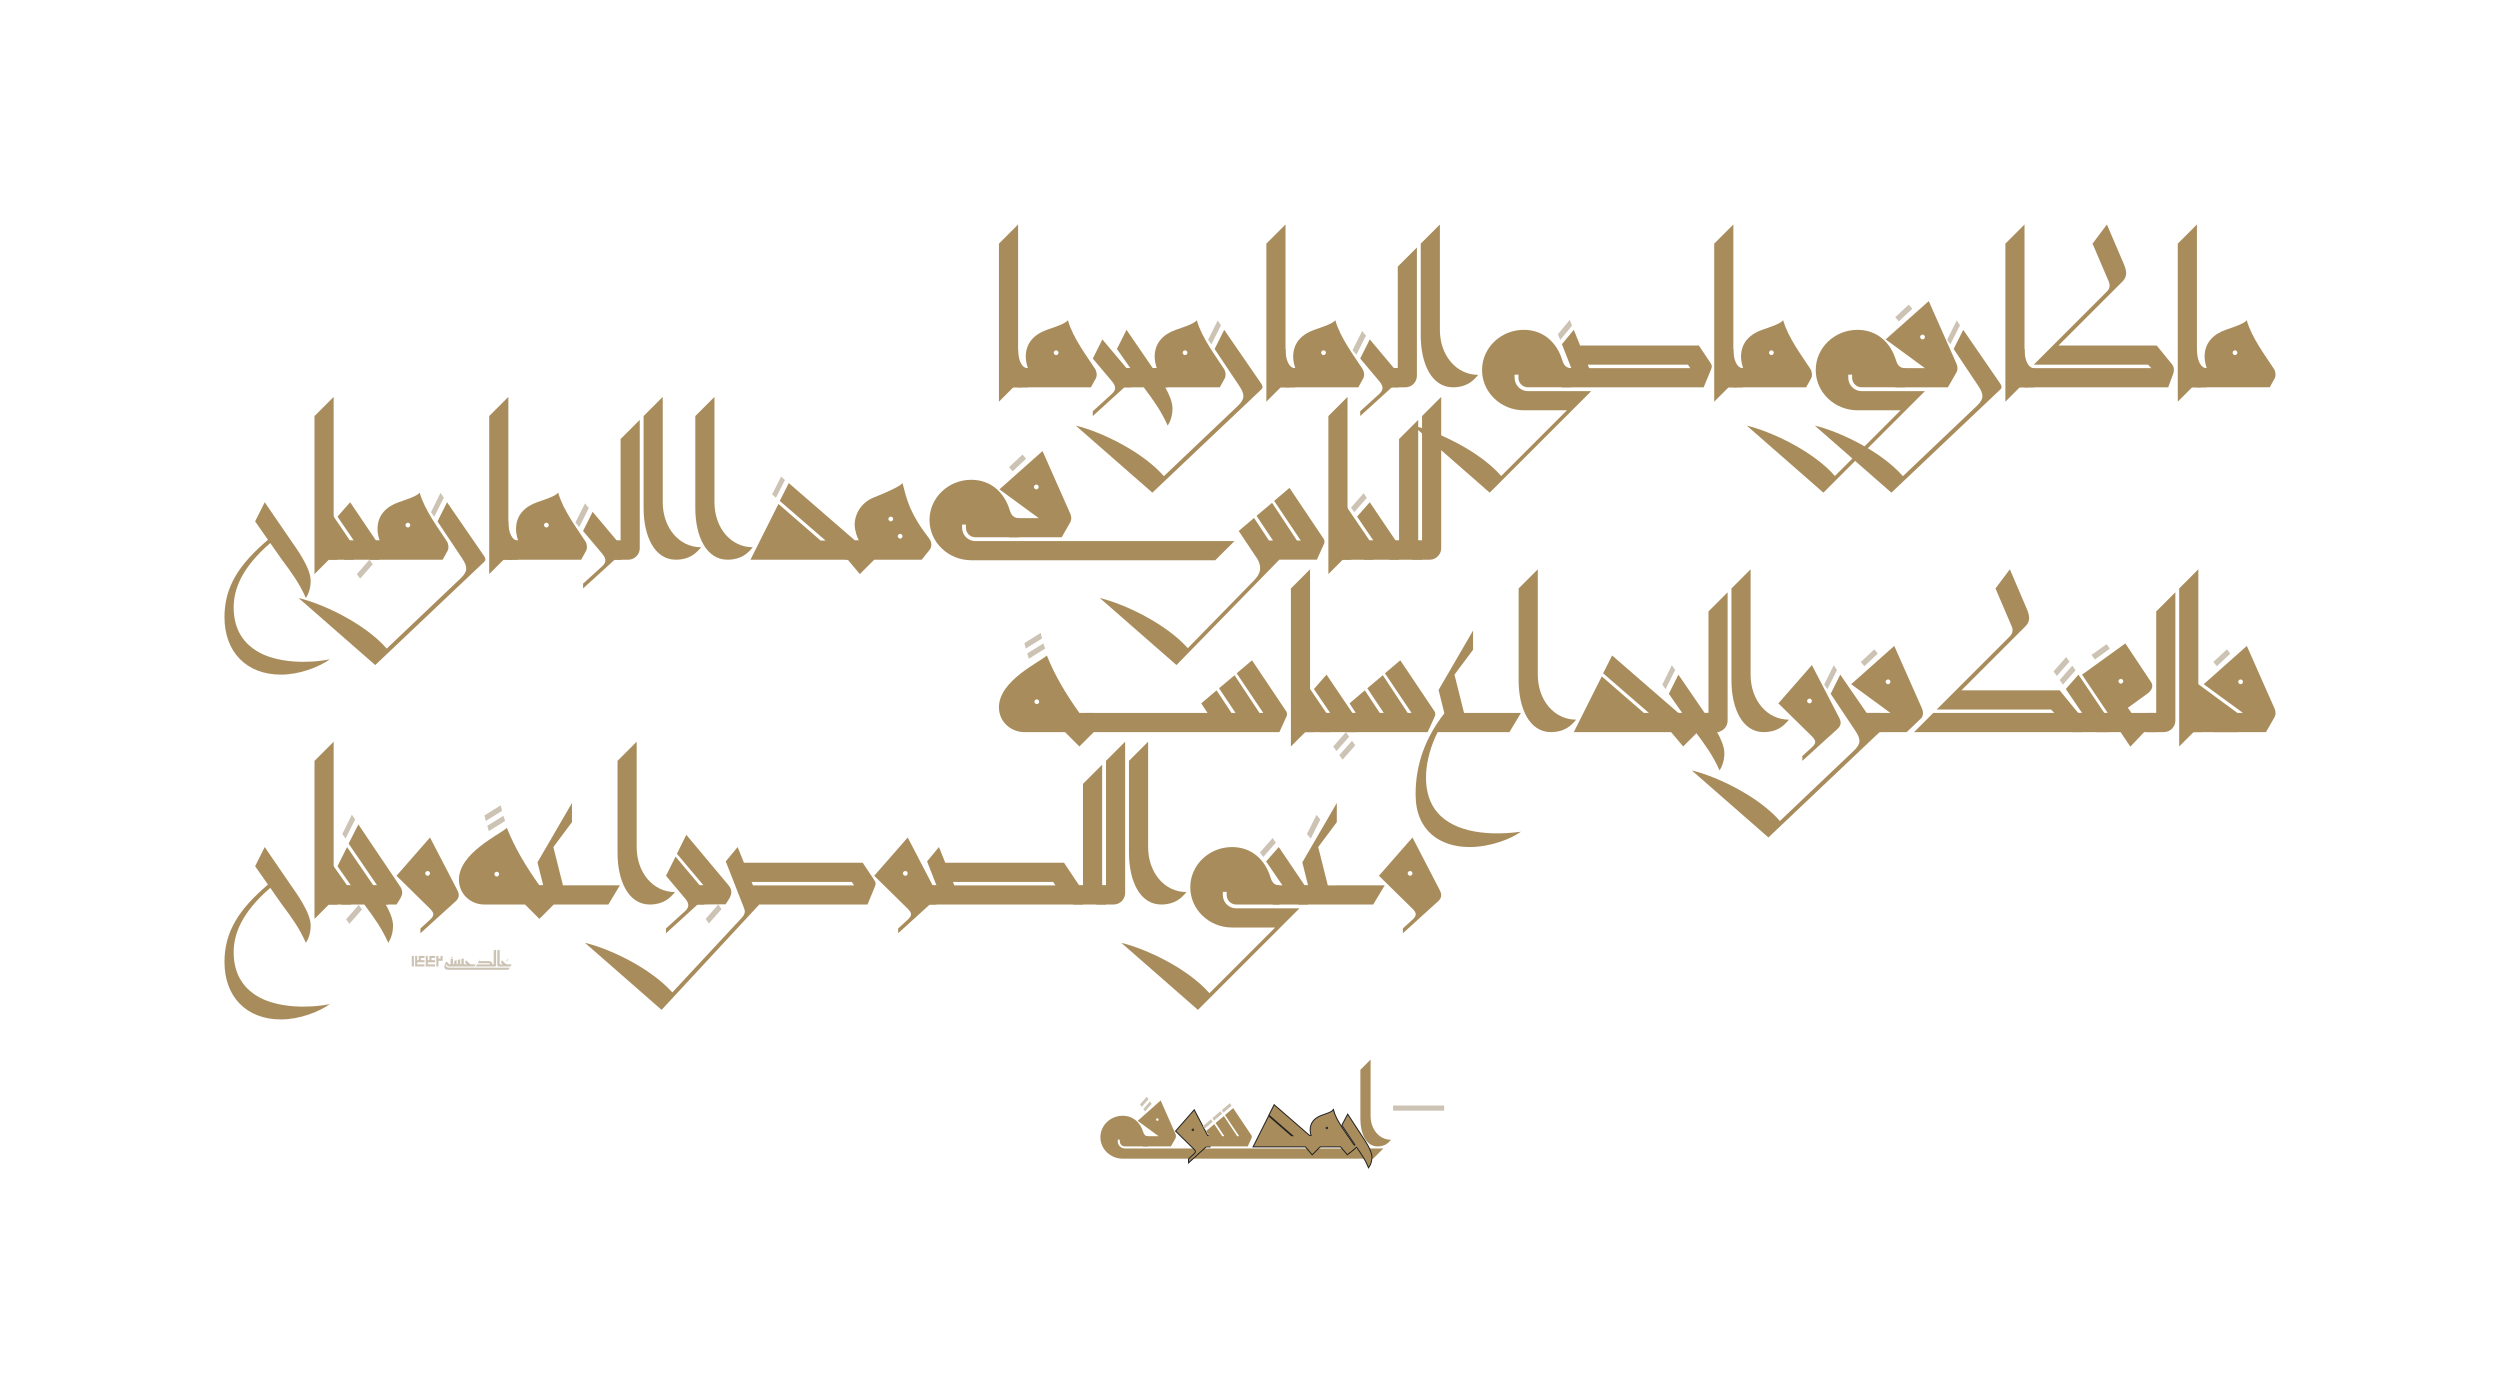 <?xml version="1.0" encoding="UTF-8" standalone="no"?>
<svg
   xmlns:dc="http://purl.org/dc/elements/1.1/"
   xmlns:cc="http://creativecommons.org/ns#"
   xmlns:rdf="http://www.w3.org/1999/02/22-rdf-syntax-ns#"
   xmlns:svg="http://www.w3.org/2000/svg"
   xmlns="http://www.w3.org/2000/svg"
   xmlns:sodipodi="http://sodipodi.sourceforge.net/DTD/sodipodi-0.dtd"
   xmlns:inkscape="http://www.inkscape.org/namespaces/inkscape"
   width="3341.042pt"
   height="1870.601pt"
   viewBox="0 0 3341.042 1870.601"
   version="1.1"
   inkscape:export-filename="ma-kan.png"
   inkscape:export-xdpi="200"
   inkscape:export-ydpi="200"
   id="svg442"
   sodipodi:docname="ma-kan.svg"
   inkscape:version="1.0.1 (c497b03c, 2020-09-10)">
  <sodipodi:namedview
     pagecolor="#232323"
     bordercolor="#666666"
     borderopacity="1"
     objecttolerance="10"
     gridtolerance="10"
     guidetolerance="10"
     inkscape:pageopacity="1"
     inkscape:pageshadow="2"
     inkscape:window-width="640"
     inkscape:window-height="480"
     id="namedview437"
     showgrid="false"
     inkscape:current-layer="svg442"
     inkscape:document-rotation="0"
     fit-margin-top="300"
     lock-margins="true"
     fit-margin-left="300"
     fit-margin-right="300"
     fit-margin-bottom="300" />
  <defs
     id="defs156" />
  <path
     style="fill:#a88c5c;fill-opacity:1;stroke:none"
     d=""
     id="path467" />
  <path
     style="fill:#a88c5c;fill-opacity:1;stroke:none"
     d=""
     id="path507" />
  <path
     style="fill:#a88c5c;fill-opacity:1;stroke:none"
     d=""
     id="path535" />
  <path
     style="fill:#a88c5c;fill-opacity:1;stroke:none"
     d=""
     id="path551" />
  <path
     style="fill:#a88c5c;fill-opacity:1;stroke:none"
     d=""
     id="path575" />
  <path
     style="fill:#a88c5c;fill-opacity:1;stroke:none"
     d=""
     id="path916" />
  <path
     style="fill:#a88c5c;fill-opacity:1;stroke:none"
     d=""
     id="path956" />
  <path
     style="fill:#a88c5c;fill-opacity:1;stroke:none"
     d=""
     id="path976" />
  <path
     style="fill:#a88c5c;fill-opacity:1;stroke:none"
     d=""
     id="path992" />
  <path
     style="fill:#a88c5c;fill-opacity:1;stroke:none"
     d=""
     id="path651" />
  <path
     style="fill:#a88c5c;fill-opacity:1;stroke:none"
     d=""
     id="path687" />
  <path
     style="fill:#a88c5c;fill-opacity:1;stroke:none"
     d=""
     id="path707" />
  <path
     style="fill:#a88c5c;fill-opacity:1;stroke:none"
     d=""
     id="path783" />
  <path
     style="fill:#a88c5c;fill-opacity:1;stroke:none"
     d=""
     id="path815" />
  <path
     style="fill:#a88c5c;fill-opacity:1;stroke:none"
     d=""
     id="path843" />
  <g
     id="use1273"
     style="fill:#000000;fill-opacity:1"
     transform="translate(2113.441,2110.388)">
    <path
       style="stroke:none"
       d=""
       id="path500" />
  </g>
  <g
     id="use1293"
     style="fill:#000000;fill-opacity:1"
     transform="translate(2451.097,2110.388)">
    <path
       style="stroke:none"
       d=""
       id="path496" />
  </g>
  <g
     id="use1307"
     style="fill:#000000;fill-opacity:1"
     transform="translate(2897.05,2110.388)">
    <path
       style="stroke:none"
       d=""
       id="path492" />
  </g>
  <g
     id="use1315"
     style="fill:#000000;fill-opacity:1"
     transform="translate(3091.613,2110.388)">
    <path
       style="stroke:none"
       d=""
       id="path488" />
  </g>
  <g
     id="use1327"
     style="fill:#000000;fill-opacity:1"
     transform="translate(3380.894,2110.388)">
    <path
       style="stroke:none"
       d=""
       id="path484" />
  </g>
  <g
     id="use1349"
     style="fill:#000000;fill-opacity:1"
     transform="translate(2109.847,2340.794)">
    <path
       style="stroke:none"
       d=""
       id="path480" />
  </g>
  <g
     id="use1369"
     style="fill:#000000;fill-opacity:1"
     transform="translate(2447.503,2340.794)">
    <path
       style="stroke:none"
       d=""
       id="path476" />
  </g>
  <g
     id="use1379"
     style="fill:#000000;fill-opacity:1"
     transform="translate(2755.191,2340.794)">
    <path
       style="stroke:none"
       d=""
       id="path472" />
  </g>
  <g
     id="use1387"
     style="fill:#000000;fill-opacity:1"
     transform="translate(2949.753,2340.794)">
    <path
       style="stroke:none"
       d=""
       id="path468" />
  </g>
  <g
     id="use1421"
     style="fill:#000000;fill-opacity:1"
     transform="translate(2227.613,2571.2)">
    <path
       style="stroke:none"
       d=""
       id="path464" />
  </g>
  <g
     id="use1439"
     style="fill:#000000;fill-opacity:1"
     transform="translate(2769.269,2571.2)">
    <path
       style="stroke:none"
       d=""
       id="path460" />
  </g>
  <g
     id="use1449"
     style="fill:#000000;fill-opacity:1"
     transform="translate(2879.347,2571.2)">
    <path
       style="stroke:none"
       d=""
       id="path456" />
  </g>
  <g
     id="use1489"
     style="fill:#000000;fill-opacity:1"
     transform="translate(2123.675,2801.606)">
    <path
       style="stroke:none"
       d=""
       id="path452" />
  </g>
  <g
     id="use1505"
     style="fill:#000000;fill-opacity:1"
     transform="translate(2487.925,2801.606)">
    <path
       style="stroke:none"
       d=""
       id="path448" />
  </g>
  <g
     id="use1519"
     style="fill:#000000;fill-opacity:1"
     transform="translate(3096.175,2801.606)">
    <path
       style="stroke:none"
       d=""
       id="path444" />
  </g>
  <g
     id="g1509">
    <g
       id="g1350">
      <path
         style="fill:#ccc3b4;fill-opacity:1;stroke:none"
         d="m 1631.703,434.656 -4.359,-6.406 -12.797,25.859 4.359,6.141 z m 0,0"
         id="path471" />
      <path
         style="fill:#ccc3b4;fill-opacity:1;stroke:none"
         d="m 1807.578,467.938 5.125,6.141 12.797,-25.594 -5.125,-6.156 z m 0,0"
         id="path491" />
      <path
         style="fill:#ccc3b4;fill-opacity:1;stroke:none"
         d="m 2100.938,435.172 -3.062,-7.688 -15.875,19.203 3.078,7.672 z m 0,0"
         id="path515" />
      <path
         style="fill:#ccc3b4;fill-opacity:1;stroke:none"
         d="m 2555.594,412.625 -4.609,-5.625 -18.172,16.891 4.859,5.641 z m 0,0"
         id="path543" />
      <path
         style="fill:#ccc3b4;fill-opacity:1;stroke:none"
         d="m 2619.344,434.656 -4.359,-6.406 -12.797,25.859 4.359,6.141 z m 0,0"
         id="path555" />
      <path
         style="fill:#ccc3b4;fill-opacity:1;stroke:none"
         d="m 498.141,754.141 -4.359,-6.141 -16.891,19.203 4.359,6.141 z m 0,0"
         id="path904" />
      <path
         style="fill:#ccc3b4;fill-opacity:1;stroke:none"
         d="m 593.109,665.062 -4.359,-6.406 -12.797,25.859 4.359,6.141 z m 0,0"
         id="path920" />
      <path
         style="fill:#ccc3b4;fill-opacity:1;stroke:none"
         d="m 768.984,698.344 5.125,6.141 12.797,-25.594 -5.125,-6.156 z m 0,0"
         id="path940" />
      <path
         style="fill:#ccc3b4;fill-opacity:1;stroke:none"
         d="m 1049.016,641.5 -5.125,-4.609 -12.031,23.812 5.125,4.609 z m 0,0"
         id="path964" />
      <path
         style="fill:#ccc3b4;fill-opacity:1;stroke:none"
         d="m 1826.717,665.312 -4.359,-6.141 -16.891,19.203 4.359,6.141 z m 0,0"
         id="path603" />
      <path
         style="fill:#ccc3b4;fill-opacity:1;stroke:none"
         d="m 1392.609,853.219 -1.797,-7.422 -21.766,13.562 1.797,7.422 z m 4.094,13.562 -2.312,-6.906 -21.5,13.312 2.047,7.172 z m 0,0"
         id="path619" />
      <path
         style="fill:#ccc3b4;fill-opacity:1;stroke:none"
         d="m 1803.005,984.547 -4.359,-6.141 -16.891,19.203 4.359,6.141 z m 8.188,11.516 -4.344,-6.141 -16.906,19.203 4.359,6.141 z m 0,0"
         id="path639" />
      <path
         style="fill:#ccc3b4;fill-opacity:1;stroke:none"
         d="m 2238.677,895.469 -4.359,-6.406 -12.797,25.859 4.359,6.141 z m 0,0"
         id="path667" />
      <path
         style="fill:#ccc3b4;fill-opacity:1;stroke:none"
         d="m 2454.99,895.469 -4.359,-6.406 -12.797,25.859 4.359,6.141 z m 0,0"
         id="path691" />
      <path
         style="fill:#ccc3b4;fill-opacity:1;stroke:none"
         d="m 2509.505,873.437 -4.609,-5.625 -18.172,16.891 4.859,5.641 z m 0,0"
         id="path699" />
      <path
         style="fill:#ccc3b4;fill-opacity:1;stroke:none"
         d="m 2765.63,884.203 -4.359,-6.141 -16.891,19.203 4.359,6.141 z m 8.188,11.516 -4.344,-6.141 -16.906,19.203 4.359,6.141 z m 0,0"
         id="path715" />
      <path
         style="fill:#ccc3b4;fill-opacity:1;stroke:none"
         d="m 2819.63,866.797 -4.359,-5.891 -20.219,14.344 4.609,6.141 z m 0,0"
         id="path723" />
      <path
         style="fill:#ccc3b4;fill-opacity:1;stroke:none"
         d="m 2980.646,873.437 -4.609,-5.625 -18.172,16.891 4.859,5.641 z m 0,0"
         id="path743" />
      <path
         style="fill:#ccc3b4;fill-opacity:1;stroke:none"
         d="m 483.797,1215.469 -4.359,-6.141 -16.891,19.203 4.359,6.141 z m 0,0"
         id="path763" />
      <path
         style="fill:#ccc3b4;fill-opacity:1;stroke:none"
         d="m 474.594,1095.156 -4.359,-6.406 -12.797,25.859 4.359,6.141 z m 0,0"
         id="path771" />
      <path
         style="fill:#ccc3b4;fill-opacity:1;stroke:none"
         d="m 670.938,1083.625 -1.797,-7.422 -21.766,13.562 1.797,7.422 z m 4.094,13.562 -2.312,-6.906 -21.5,13.312 2.047,7.172 z m 0,0"
         id="path787" />
      <path
         style="fill:#ccc3b4;fill-opacity:1;stroke:none"
         d="m 964.281,1214.953 -4.359,-6.141 -16.891,19.203 4.359,6.141 z m 0,0"
         id="path807" />
      <path
         style="fill:#ccc3b4;fill-opacity:1;stroke:none"
         d="m 1705.125,1126.125 -4.359,-6.141 -16.891,19.203 4.359,6.141 z m 0,0"
         id="path851" />
      <path
         style="fill:#ccc3b4;fill-opacity:1;stroke:none"
         d="m 1746.594,1114.609 5.125,6.141 12.797,-25.594 -5.125,-6.156 z m 0,0"
         id="path859" />
      <path
         style="fill:#ccc3b4;fill-opacity:1;stroke:none"
         d="m 1371.234,613.031 -4.609,-5.625 -18.172,16.891 4.859,5.641 z m 0,0"
         id="path984" />
      <path
         style="fill:#a88c5c;fill-opacity:1;stroke:none"
         d="m 1354.203,517.594 h 11.516 V 492 h -5.125 V 300 L 1335,325.594 v 211.203 z m 0,0"
         id="path443" />
      <path
         style="fill:#a88c5c;fill-opacity:1;stroke:none"
         d="M 1373.406,517.594 V 492 c -7.688,0 -12.812,-10.25 -12.812,-25.609 h -20.469 v 51.203 z m 0,0"
         id="path447" />
      <path
         style="fill:#a88c5c;fill-opacity:1;stroke:none"
         d="m 1463.516,493.016 c -9.984,-15.609 -29.688,-41.219 -36.344,-65.016 -3.844,4.859 -17.922,9.203 -28.172,12.797 -15.094,5.375 -28.156,16.125 -28.156,35.844 0,4.859 1.031,9.984 2.812,15.359 h -13.047 v 25.594 h 97.281 l 6.656,-12.031 c 1.781,-3.328 1.281,-8.953 -1.031,-12.547 z m -51.969,-18.438 c -1.781,0 -3.328,-1.531 -3.328,-3.328 0,-1.531 1.547,-3.062 3.328,-3.062 1.547,0 3.078,1.531 3.078,3.062 0,1.797 -1.531,3.328 -3.078,3.328 z m 0,0"
         id="path451" />
      <path
         style="fill:#a88c5c;fill-opacity:1;stroke:none"
         d="m 1505.484,492 -32.25,-38.406 -12.797,25.594 25.859,30.719 c 6.391,7.688 4.094,12.297 -0.266,16.391 l -25.594,23.297 v 6.406 l 42.234,-38.406 h 9.219 V 492 Z m 0,0"
         id="path455" />
      <path
         style="fill:#a88c5c;fill-opacity:1;stroke:none"
         d="M 1560.016,517.594 V 492 h -19.453 l -35.078,-51.203 -12.797,25.594 L 1510.609,492 h -12.797 v 25.594 h 30.719 c 13.562,18.172 23.031,31.234 32,51.203 3.062,-4.609 6.391,-12.547 6.391,-23.047 0,-8.438 -4.344,-18.688 -9.719,-28.156 z m 0,0"
         id="path459" />
      <path
         style="fill:#a88c5c;fill-opacity:1;stroke:none"
         d="m 1635.797,493.016 c -9.984,-15.609 -29.688,-41.219 -36.344,-65.016 -3.844,4.859 -17.922,9.203 -28.172,12.797 -15.094,5.375 -28.156,16.125 -28.156,35.844 0,4.859 1.031,9.984 2.812,15.359 h -13.047 v 25.594 h 97.281 l 6.656,-12.031 c 1.781,-3.328 1.281,-8.953 -1.031,-12.547 z m -51.969,-18.438 c -1.781,0 -3.328,-1.531 -3.328,-3.328 0,-1.531 1.547,-3.062 3.328,-3.062 1.547,0 3.078,1.531 3.078,3.062 0,1.797 -1.531,3.328 -3.078,3.328 z m 0,0"
         id="path463" />
      <path
         style="fill:#a88c5c;fill-opacity:1;stroke:none"
         d="m 1636.047,440.797 -12.797,25.594 33.281,49.922 c 7.172,11.016 7.422,16.891 -2.562,26.375 l -98.562,93.688 c -28.672,-33.016 -84.469,-59.641 -117.75,-67.578 l 102.391,89.594 145.672,-137.984 c 2.297,-2.297 1.781,-4.609 0,-7.422 z m 0,0"
         id="path475" />
      <path
         style="fill:#a88c5c;fill-opacity:1;stroke:none"
         d="m 1711.578,517.594 h 11.516 V 492 h -5.125 V 300 l -25.594,25.594 v 211.203 z m 0,0"
         id="path479" />
      <path
         style="fill:#a88c5c;fill-opacity:1;stroke:none"
         d="M 1730.781,517.594 V 492 c -7.688,0 -12.812,-10.25 -12.812,-25.609 h -20.469 v 51.203 z m 0,0"
         id="path483" />
      <path
         style="fill:#a88c5c;fill-opacity:1;stroke:none"
         d="m 1820.891,493.016 c -9.984,-15.609 -29.688,-41.219 -36.344,-65.016 -3.844,4.859 -17.922,9.203 -28.172,12.797 -15.094,5.375 -28.156,16.125 -28.156,35.844 0,4.859 1.031,9.984 2.812,15.359 h -13.047 v 25.594 h 97.281 l 6.656,-12.031 c 1.781,-3.328 1.281,-8.953 -1.031,-12.547 z m -51.969,-18.438 c -1.781,0 -3.328,-1.531 -3.328,-3.328 0,-1.531 1.547,-3.062 3.328,-3.062 1.547,0 3.078,1.531 3.078,3.062 0,1.797 -1.531,3.328 -3.078,3.328 z m 0,0"
         id="path487" />
      <path
         style="fill:#a88c5c;fill-opacity:1;stroke:none"
         d="m 1862.859,492 -32.25,-38.406 -12.797,25.594 25.859,30.719 c 6.391,7.688 4.094,12.297 -0.266,16.391 l -25.594,23.297 v 6.406 l 42.234,-38.406 h 9.219 V 492 Z m 0,0"
         id="path495" />
      <path
         style="fill:#a88c5c;fill-opacity:1;stroke:none"
         d="m 1878.219,517.594 c 8.453,0 15.359,-6.906 15.359,-15.359 V 330.719 l -25.594,25.594 V 492 h -12.797 v 25.594 z m 0,0"
         id="path499" />
      <path
         style="fill:#a88c5c;fill-opacity:1;stroke:none"
         d="m 1941.719,517.594 c 18.172,0 27.125,-8.453 33.781,-16.641 -29.438,0 -51.203,-26.109 -51.203,-60.156 V 300 l -25.594,25.594 v 122.875 c 0,37.641 14.594,69.125 43.016,69.125 z m 0,0"
         id="path503" />
      <path
         style="fill:#a88c5c;fill-opacity:1;stroke:none"
         d="m 2126.547,522.719 h -84.484 c -9.984,0 -17.922,-7.938 -17.922,-17.922 v -4.094 h 5.125 v 4.094 c 0,7.172 5.625,12.797 12.797,12.797 h 57.859 V 492 c -7.688,0 -10.5,-5.375 -12.031,-10.5 -7.172,-23.812 -25.344,-40.703 -51.453,-40.703 -30.719,0 -55.812,24.062 -55.812,53.75 0,29.703 25.094,53.766 55.812,53.766 h 57.594 l -87.812,87.812 c -28.672,-33.031 -84.734,-59.391 -117.75,-67.328 l 102.391,89.594 z m 0,0"
         id="path511" />
      <path
         style="fill:#a88c5c;fill-opacity:1;stroke:none"
         d="M 2270.422,461.781 H 2111.703 L 2103.25,440.797 2087.375,460 l 12.547,32 h -12.797 v 25.594 h 189.688 l 9.734,-23.547 c 1.281,-3.328 1.797,-5.375 -0.25,-8.453 z m -148.484,25.609 h 133.891 L 2258.891,492 h -135.156 z m 0,0"
         id="path519" />
      <path
         style="fill:#a88c5c;fill-opacity:1;stroke:none"
         d="m 2310.094,517.594 h 11.516 V 492 h -5.125 V 300 l -25.594,25.594 v 211.203 z m 0,0"
         id="path523" />
      <path
         style="fill:#a88c5c;fill-opacity:1;stroke:none"
         d="M 2329.297,517.594 V 492 c -7.688,0 -12.812,-10.25 -12.812,-25.609 h -20.469 v 51.203 z m 0,0"
         id="path527" />
      <path
         style="fill:#a88c5c;fill-opacity:1;stroke:none"
         d="m 2419.406,493.016 c -9.984,-15.609 -29.688,-41.219 -36.344,-65.016 -3.844,4.859 -17.922,9.203 -28.172,12.797 -15.094,5.375 -28.156,16.125 -28.156,35.844 0,4.859 1.031,9.984 2.812,15.359 H 2316.5 v 25.594 h 97.281 l 6.656,-12.031 c 1.781,-3.328 1.281,-8.953 -1.031,-12.547 z m -51.969,-18.438 c -1.781,0 -3.328,-1.531 -3.328,-3.328 0,-1.531 1.547,-3.062 3.328,-3.062 1.547,0 3.078,1.531 3.078,3.062 0,1.797 -1.531,3.328 -3.078,3.328 z m 0,0"
         id="path531" />
      <path
         style="fill:#a88c5c;fill-opacity:1;stroke:none"
         d="m 2572.5,522.719 h -84.484 c -9.984,0 -17.922,-7.938 -17.922,-17.922 v -4.094 h 5.125 v 4.094 c 0,7.172 5.625,12.797 12.797,12.797 h 57.859 V 492 c -7.688,0 -10.5,-5.375 -12.031,-10.5 -7.172,-23.812 -25.344,-40.703 -51.453,-40.703 -30.719,0 -55.812,24.062 -55.812,53.75 0,29.703 25.094,53.766 55.812,53.766 h 57.594 l -87.812,87.812 c -28.672,-33.031 -84.734,-59.391 -117.75,-67.328 l 102.391,89.594 z m 0,0"
         id="path539" />
      <path
         style="fill:#a88c5c;fill-opacity:1;stroke:none"
         d="m 2603.219,517.594 11.016,-19.203 c 2.297,-3.844 2.297,-8.438 0.25,-12.797 L 2577.625,402.391 2520.016,453.594 2572.5,492 h -39.422 v 25.594 z m -33.797,-64 c -1.781,0 -3.328,-1.531 -3.328,-3.328 0,-1.531 1.547,-3.078 3.328,-3.078 1.547,0 3.078,1.547 3.078,3.078 0,1.797 -1.531,3.328 -3.078,3.328 z m 0,0"
         id="path547" />
      <path
         style="fill:#a88c5c;fill-opacity:1;stroke:none"
         d="m 2623.688,440.797 -12.797,25.594 33.281,49.922 c 7.172,11.016 7.422,16.891 -2.562,26.375 l -98.562,93.688 c -28.672,-33.016 -84.469,-59.641 -117.75,-67.578 l 102.391,89.594 145.672,-137.984 c 2.297,-2.297 1.781,-4.609 0,-7.422 z m 0,0"
         id="path559" />
      <path
         style="fill:#a88c5c;fill-opacity:1;stroke:none"
         d="m 2699.219,517.594 h 11.516 V 492 h -5.125 V 300 l -25.594,25.594 v 211.203 z m 0,0"
         id="path563" />
      <path
         style="fill:#a88c5c;fill-opacity:1;stroke:none"
         d="M 2718.422,517.594 V 492 c -7.688,0 -12.812,-10.25 -12.812,-25.609 h -20.469 v 51.203 z m 0,0"
         id="path567" />
      <path
         style="fill:#a88c5c;fill-opacity:1;stroke:none"
         d="m 2882.266,461.781 h -131.328 l 85.75,-85.75 c 6.922,-6.922 5.375,-14.859 1.031,-24.578 L 2815.703,300 2796.5,325.594 l 22.016,51.453 c 1.281,3.594 1.531,8.188 -2.812,12.547 l -97.797,97.797 h 152.828 L 2875.094,492 H 2705.625 v 25.594 h 192 l 6.656,-17.922 c 1.016,-2.812 2.047,-8.453 -1.547,-12.797 z m 0,0"
         id="path571" />
      <path
         style="fill:#a88c5c;fill-opacity:1;stroke:none"
         d="m 2929.625,517.594 h 11.516 V 492 h -5.125 V 300 l -25.594,25.594 v 211.203 z m 0,0"
         id="path579" />
      <path
         style="fill:#a88c5c;fill-opacity:1;stroke:none"
         d="M 2948.828,517.594 V 492 c -7.688,0 -12.812,-10.25 -12.812,-25.609 h -20.469 v 51.203 z m 0,0"
         id="path583" />
      <path
         style="fill:#a88c5c;fill-opacity:1;stroke:none"
         d="M 3038.938,493.016 C 3028.953,477.406 3009.25,451.797 3002.594,428 c -3.844,4.859 -17.922,9.203 -28.172,12.797 -15.094,5.375 -28.156,16.125 -28.156,35.844 0,4.859 1.031,9.984 2.812,15.359 h -13.047 v 25.594 h 97.281 l 6.656,-12.031 c 1.781,-3.328 1.281,-8.953 -1.031,-12.547 z m -51.969,-18.438 c -1.781,0 -3.328,-1.531 -3.328,-3.328 0,-1.531 1.547,-3.062 3.328,-3.062 1.547,0 3.078,1.531 3.078,3.062 0,1.797 -1.531,3.328 -3.078,3.328 z m 0,0"
         id="path587" />
      <path
         style="fill:#a88c5c;fill-opacity:1;stroke:none"
         d="m 351.453,874.469 c -27.141,-12.547 -39.172,-34.828 -39.172,-62.469 0,-24.828 10.766,-53.25 48.906,-86.266 l 15.609,22.266 c 13.578,18.172 23.047,31.234 32,51.203 3.078,-4.609 6.406,-12.547 6.406,-23.047 0,-17.656 -19.719,-44.031 -26.375,-53.75 l -35.062,-51.203 -12.812,25.594 17.156,24.578 C 319.969,753.891 300,783.578 300,824.797 c 0,46.594 29.438,76.797 75.516,76.797 24.578,0 50.438,-9.984 65.281,-20.469 -31.484,6.141 -66.297,3.828 -89.344,-6.656 z m 0,0"
         id="path892" />
      <path
         style="fill:#a88c5c;fill-opacity:1;stroke:none"
         d="m 439.516,748 h 11.516 v -25.594 h -5.125 v -192 l -25.594,25.594 v 211.203 z m 0,0"
         id="path896" />
      <path
         style="fill:#a88c5c;fill-opacity:1;stroke:none"
         d="m 472.797,748 v -25.594 h -5.125 l -42.234,-62.219 v 87.812 z m 0,0"
         id="path900" />
      <path
         style="fill:#a88c5c;fill-opacity:1;stroke:none"
         d="m 467.938,671.203 -16.906,19.203 21.766,32 H 460 v 25.594 h 47.094 v -25.594 H 502.5 Z m 0,0"
         id="path908" />
      <path
         style="fill:#a88c5c;fill-opacity:1;stroke:none"
         d="m 597.203,723.422 c -9.984,-15.609 -29.688,-41.219 -36.344,-65.016 -3.844,4.859 -17.922,9.203 -28.172,12.797 -15.094,5.375 -28.156,16.125 -28.156,35.844 0,4.859 1.031,9.984 2.812,15.359 h -13.047 v 25.594 h 97.281 l 6.656,-12.031 c 1.781,-3.328 1.281,-8.953 -1.031,-12.547 z m -51.969,-18.438 c -1.781,0 -3.328,-1.531 -3.328,-3.328 0,-1.531 1.547,-3.062 3.328,-3.062 1.547,0 3.078,1.531 3.078,3.062 0,1.797 -1.531,3.328 -3.078,3.328 z m 0,0"
         id="path912" />
      <path
         style="fill:#a88c5c;fill-opacity:1;stroke:none"
         d="m 597.453,671.203 -12.797,25.594 33.281,49.922 c 7.172,11.016 7.422,16.891 -2.562,26.375 l -98.562,93.688 c -28.672,-33.016 -84.469,-59.641 -117.75,-67.578 l 102.391,89.594 145.672,-137.984 c 2.297,-2.297 1.781,-4.609 0,-7.422 z m 0,0"
         id="path924" />
      <path
         style="fill:#a88c5c;fill-opacity:1;stroke:none"
         d="M 672.984,748 H 684.5 v -25.594 h -5.125 v -192 l -25.594,25.594 v 211.203 z m 0,0"
         id="path928" />
      <path
         style="fill:#a88c5c;fill-opacity:1;stroke:none"
         d="m 692.188,748 v -25.594 c -7.688,0 -12.812,-10.25 -12.812,-25.609 h -20.469 v 51.203 z m 0,0"
         id="path932" />
      <path
         style="fill:#a88c5c;fill-opacity:1;stroke:none"
         d="m 782.297,723.422 c -9.984,-15.609 -29.688,-41.219 -36.344,-65.016 -3.844,4.859 -17.922,9.203 -28.172,12.797 -15.094,5.375 -28.156,16.125 -28.156,35.844 0,4.859 1.031,9.984 2.812,15.359 h -13.047 v 25.594 h 97.281 l 6.656,-12.031 c 1.781,-3.328 1.281,-8.953 -1.031,-12.547 z m -51.969,-18.438 c -1.781,0 -3.328,-1.531 -3.328,-3.328 0,-1.531 1.547,-3.062 3.328,-3.062 1.547,0 3.078,1.531 3.078,3.062 0,1.797 -1.531,3.328 -3.078,3.328 z m 0,0"
         id="path936" />
      <path
         style="fill:#a88c5c;fill-opacity:1;stroke:none"
         d="m 824.266,722.406 -32.25,-38.406 -12.797,25.594 25.859,30.719 c 6.391,7.688 4.094,12.297 -0.266,16.391 l -25.594,23.297 v 6.406 l 42.234,-38.406 h 9.219 v -25.594 z m 0,0"
         id="path944" />
      <path
         style="fill:#a88c5c;fill-opacity:1;stroke:none"
         d="m 839.625,748 c 8.453,0 15.359,-6.906 15.359,-15.359 v -171.516 l -25.594,25.594 v 135.688 h -12.797 v 25.594 z m 0,0"
         id="path948" />
      <path
         style="fill:#a88c5c;fill-opacity:1;stroke:none"
         d="m 903.125,748 c 18.172,0 27.125,-8.453 33.781,-16.641 -29.438,0 -51.203,-26.109 -51.203,-60.156 v -140.797 l -25.594,25.594 v 122.875 c 0,37.641 14.594,69.125 43.016,69.125 z m 0,0"
         id="path952" />
      <path
         style="fill:#a88c5c;fill-opacity:1;stroke:none"
         d="m 972.234,748 c 18.172,0 27.125,-8.453 33.781,-16.641 -29.437,0 -51.203,-26.109 -51.203,-60.156 v -140.797 l -25.594,25.594 v 122.875 c 0,37.641 14.594,69.125 43.016,69.125 z m 0,0"
         id="path960" />
      <path
         style="fill:#a88c5c;fill-opacity:1;stroke:none"
         d="m 1131.703,712.922 c 0,-0.25 -0.25,-0.25 -0.516,-0.5 l -77.047,-66.828 -12.031,23.812 61.188,53 h -6.656 l -56.328,-48.906 -37.375,74.5 h 130.047 l 16.125,19.203 19.203,-19.203 v -25.594 h -25.594 z m 0,0"
         id="path968" />
      <path
         style="fill:#a88c5c;fill-opacity:1;stroke:none"
         d="m 1231.797,748 10.234,-12.797 c 3.594,-4.359 3.594,-10.75 -0.5,-15.875 -25.609,-33.031 -29.703,-51.453 -35.328,-73.734 -3.844,4.875 -24.844,13.828 -38.406,19.203 -17.406,6.922 -25.594,23.047 -25.594,35.844 0,8.453 3.062,16.641 5.625,21.766 h -17.922 v 25.594 z m -41.219,-51.203 c -1.797,0 -3.328,-1.531 -3.328,-3.328 0,-1.531 1.531,-3.062 3.328,-3.062 1.531,0 3.078,1.531 3.078,3.062 0,1.797 -1.547,3.328 -3.078,3.328 z m 12.547,23.047 c -1.797,0 -3.328,-1.547 -3.328,-3.328 0,-1.547 1.531,-3.078 3.328,-3.078 1.531,0 3.078,1.531 3.078,3.078 0,1.781 -1.547,3.328 -3.078,3.328 z m 0,0"
         id="path972" />
      <path
         style="fill:#a88c5c;fill-opacity:1;stroke:none"
         d="m 1723.295,652 -20.484,17.406 35.578,53 h -5.109 l -33.281,-50.438 -20.734,17.406 22.016,33.031 h -5.391 l -19.953,-30.219 -20.484,17.406 25.594,38.406 c 5.125,10.75 4.094,17.922 -5.109,27.641 l -88.578,90.625 c -28.938,-32.766 -84.484,-59.125 -117.516,-67.062 l 102.406,89.594 137.469,-140.797 h 50.172 l 9.734,-21.5 c 0.766,-1.797 0.516,-4.359 -0.516,-6.141 z m 0,0"
         id="path591" />
      <path
         style="fill:#a88c5c;fill-opacity:1;stroke:none"
         d="m 1794.467,748 h 11.516 v -25.594 h -5.125 v -192 l -25.594,25.594 v 211.203 z m 0,0"
         id="path595" />
      <path
         style="fill:#a88c5c;fill-opacity:1;stroke:none"
         d="m 1835.42,748 v -25.594 h -5.125 l -42.234,-62.219 v 87.812 z m 0,0"
         id="path599" />
      <path
         style="fill:#a88c5c;fill-opacity:1;stroke:none"
         d="m 1830.561,671.203 -16.906,19.203 21.766,32 h -12.797 v 25.594 h 47.094 v -25.594 h -4.594 z m 0,0"
         id="path607" />
      <path
         style="fill:#a88c5c;fill-opacity:1;stroke:none"
         d="m 1895.311,561.125 -25.594,25.594 v 135.688 H 1856.92 v 25.594 h 43.516 v -25.594 h -5.125 z m 0,0"
         id="path611" />
      <path
         style="fill:#a88c5c;fill-opacity:1;stroke:none"
         d="m 1900.436,556 v 166.406 h -12.797 v 25.594 h 23.031 c 8.453,0 15.359,-6.906 15.359,-15.359 v -202.234 z m 0,0"
         id="path615" />
      <path
         style="fill:#a88c5c;fill-opacity:1;stroke:none"
         d="M 1442.516,952.812 C 1423.578,926.187 1409.5,902.125 1399,876 c -9.469,8.969 -64,33.547 -64,69.125 0,19.969 16.391,33.281 33.797,33.281 h 54.516 l 19.203,19.203 19.203,-19.203 v -25.594 z m -56.828,-11.781 c -1.797,0 -3.328,-1.531 -3.328,-3.328 0,-1.531 1.531,-3.078 3.328,-3.078 1.531,0 3.078,1.547 3.078,3.078 0,1.797 -1.547,3.328 -3.078,3.328 z m 0,0"
         id="path623" />
      <path
         style="fill:#a88c5c;fill-opacity:1;stroke:none"
         d="m 1673.208,882.406 -20.484,17.406 35.594,53 h -5.125 l -33.281,-50.437 -20.734,17.406 22.016,33.031 h -5.375 l -19.969,-30.219 -20.484,17.406 8.453,12.812 h -162.797 v 25.594 h 258.797 l 9.734,-21.5 c 0.766,-1.797 0.5,-4.359 -0.516,-6.141 z"
         id="path627"
         sodipodi:nodetypes="ccccccccccccccccc" />
      <path
         style="fill:#a88c5c;fill-opacity:1;stroke:none"
         d="m 1744.38,978.406 h 11.516 v -25.594 h -5.125 V 760.812 l -25.594,25.594 v 211.203 z m 0,0"
         id="path631" />
      <path
         style="fill:#a88c5c;fill-opacity:1;stroke:none"
         d="m 1777.661,978.406 v -25.594 h -5.125 l -42.234,-62.219 v 87.812 z m 0,0"
         id="path635" />
      <path
         style="fill:#a88c5c;fill-opacity:1;stroke:none"
         d="m 1772.802,901.609 -16.906,19.203 21.766,32 h -12.797 v 25.594 h 47.094 v -25.594 h -4.594 z m 0,0"
         id="path643" />
      <path
         style="fill:#a88c5c;fill-opacity:1;stroke:none"
         d="m 1871.349,882.406 -20.484,17.406 35.594,53 h -5.125 l -33.281,-50.437 -20.734,17.406 22.016,33.031 h -5.375 l -19.969,-30.219 -20.484,17.406 8.453,12.812 h -12.797 v 25.594 h 108.797 l 9.734,-21.5 c 0.766,-1.797 0.5,-4.359 -0.516,-6.141 z m 0,0"
         id="path647" />
      <path
         style="fill:#a88c5c;fill-opacity:1;stroke:none"
         d="m 1917.411,1081.312 c -18.172,-26.359 -13.812,-67.328 3.844,-102.906 h 96 l 15.359,-25.594 h -76.031 l -12.797,-51.203 24.828,-33.281 v -25.609 l -46.078,79.375 7.688,30.969 v 0.25 c -25.094,32.266 -38.406,67.844 -38.406,108.297 0,49.656 33.797,70.391 71.938,70.391 26.875,0 54.016,-9.984 68.859,-20.469 -51.703,6.906 -95.484,-2.047 -115.203,-30.219 z m 0,0"
         id="path655" />
      <path
         style="fill:#a88c5c;fill-opacity:1;stroke:none"
         d="m 2072.552,978.406 c 18.172,0 27.125,-8.453 33.781,-16.641 -29.438,0 -51.203,-26.109 -51.203,-60.156 v -140.797 l -25.594,25.594 v 122.875 c 0,37.641 14.594,69.125 43.016,69.125 z m 0,0"
         id="path659" />
      <path
         style="fill:#a88c5c;fill-opacity:1;stroke:none"
         d="m 2232.021,943.328 c 0,-0.25 -0.25,-0.25 -0.516,-0.5 l -77.047,-66.828 -12.031,23.812 61.188,53 h -6.656 l -56.328,-48.906 -37.375,74.5 h 130.047 l 16.125,19.203 19.203,-19.203 v -25.594 h -25.594 z m 0,0"
         id="path663" />
      <path
         style="fill:#a88c5c;fill-opacity:1;stroke:none"
         d="m 2297.552,978.406 v -25.594 h -19.453 l -35.078,-51.203 -12.797,25.594 17.922,25.609 h -12.797 v 25.594 h 30.719 c 13.562,18.172 23.031,31.234 32,51.203 3.062,-4.609 6.391,-12.547 6.391,-23.047 0,-8.437 -4.344,-18.687 -9.719,-28.156 z m 0,0"
         id="path671" />
      <path
         style="fill:#a88c5c;fill-opacity:1;stroke:none"
         d="m 2293.458,978.406 c 8.453,0 15.359,-6.906 15.359,-15.359 V 791.531 l -25.594,25.594 v 135.687 h -12.797 v 25.594 z m 0,0"
         id="path675" />
      <path
         style="fill:#a88c5c;fill-opacity:1;stroke:none"
         d="m 2356.958,978.406 c 18.172,0 27.125,-8.453 33.781,-16.641 -29.438,0 -51.203,-26.109 -51.203,-60.156 v -140.797 l -25.594,25.594 v 122.875 c 0,37.641 14.594,69.125 43.016,69.125 z m 0,0"
         id="path679" />
      <path
         style="fill:#a88c5c;fill-opacity:1;stroke:none"
         d="m 2455.755,974.047 c 5.125,-4.594 4.875,-9.469 2.312,-14.578 l -36.609,-70.656 -44.797,51.187 44.547,43.781 c 7.156,6.906 5.375,10.234 -0.516,15.609 l -12.031,11.016 v 6.406 z m -37.375,-34.047 c -1.781,0 -3.328,-1.531 -3.328,-3.328 0,-1.531 1.547,-3.062 3.328,-3.062 1.547,0 3.078,1.531 3.078,3.062 0,1.797 -1.531,3.328 -3.078,3.328 z m 0,0"
         id="path683" />
      <path
         style="fill:#a88c5c;fill-opacity:1;stroke:none"
         d="m 2459.333,901.609 -12.797,25.594 33.281,49.922 c 7.172,11.016 7.422,16.891 -2.562,26.375 l -98.562,93.688 c -28.672,-33.016 -84.469,-59.641 -117.75,-67.578 l 102.391,89.594 143.109,-135.672 5.625,-5.125 h 1.281 v -25.594 h -18.688 z m 0,0"
         id="path695" />
      <path
         style="fill:#a88c5c;fill-opacity:1;stroke:none"
         d="m 2548.13,978.406 20.016,-19.203 c 2.297,-3.844 2.297,-8.438 0.25,-12.797 l -36.859,-83.203 -57.609,51.203 52.484,38.406 h -39.422 v 25.594 z m -24.797,-64 c -1.781,0 -3.328,-1.531 -3.328,-3.328 0,-1.531 1.547,-3.078 3.328,-3.078 1.547,0 3.078,1.547 3.078,3.078 0,1.797 -1.531,3.328 -3.078,3.328 z"
         id="path703"
         sodipodi:nodetypes="cccccccccsssss" />
      <path
         style="fill:#a88c5c;fill-opacity:1;stroke:none"
         d="m 2769.724,943.594 -17.156,-21 h -131.328 l 85.75,-85.75 c 6.922,-6.922 5.391,-14.859 1.031,-24.578 l -22.016,-51.453 -19.203,25.594 22.016,51.453 c 1.281,3.594 1.547,8.188 -2.812,12.547 l -97.797,97.797 h 152.844 l 4.344,4.609 h -161.797 l -25.594,25.594 h 224.516 v -25.594 h -5.125 z m 0,0"
         id="path711" />
      <path
         style="fill:#a88c5c;fill-opacity:1;stroke:none"
         d="m 2777.661,901.609 -16.906,19.203 21.766,32 h -12.797 v 25.594 h 47.094 v -25.594 h -4.594 z m 0,0"
         id="path719" />
      <path
         style="fill:#a88c5c;fill-opacity:1;stroke:none"
         d="m 2848.568,952.812 -4.875,-6.922 25.859,-18.688 c 4.859,-3.328 9.219,-9.469 5.375,-15.359 l -34.562,-51.969 -57.844,41.734 34.297,51.203 h -15.109 v 25.594 h 32.266 l 13.047,19.453 18.438,-19.453 h 16.125 v -25.594 z m -14.094,-45.578 c 1.547,0 3.078,1.547 3.078,3.078 0,1.797 -1.531,3.328 -3.078,3.328 -1.781,0 -3.312,-1.531 -3.312,-3.328 0,-1.531 1.531,-3.078 3.312,-3.078 z m 0,0"
         id="path727" />
      <path
         style="fill:#a88c5c;fill-opacity:1;stroke:none"
         d="m 2891.818,978.406 c 8.453,0 15.359,-6.906 15.359,-15.359 V 791.531 l -25.594,25.594 v 135.687 h -12.797 v 25.594 z m 0,0"
         id="path731" />
      <path
         style="fill:#a88c5c;fill-opacity:1;stroke:none"
         d="m 2931.505,978.406 h 11.516 v -25.594 h -5.125 V 760.812 l -25.594,25.594 v 211.203 z m 0,0"
         id="path735" />
      <path
         style="fill:#a88c5c;fill-opacity:1;stroke:none"
         d="m 2990.13,978.406 v -25.594 l -52.234,-38.406 h -20.469 v 64 z m 0,0"
         id="path739" />
      <path
         style="fill:#a88c5c;fill-opacity:1;stroke:none"
         d="m 3028.271,978.406 11.016,-19.203 c 2.297,-3.844 2.297,-8.438 0.25,-12.797 l -36.859,-83.203 -57.609,51.203 52.484,38.406 h -39.422 v 25.594 z m -33.797,-64 c -1.781,0 -3.328,-1.531 -3.328,-3.328 0,-1.531 1.547,-3.078 3.328,-3.078 1.547,0 3.078,1.547 3.078,3.078 0,1.797 -1.531,3.328 -3.078,3.328 z m 0,0"
         id="path747" />
      <path
         style="fill:#a88c5c;fill-opacity:1;stroke:none"
         d="m 351.453,1335.281 c -27.141,-12.547 -39.172,-34.828 -39.172,-62.469 0,-24.828 10.766,-53.25 48.906,-86.266 l 15.609,22.266 c 13.578,18.172 23.047,31.234 32,51.203 3.078,-4.609 6.406,-12.547 6.406,-23.047 0,-17.656 -19.719,-44.031 -26.375,-53.75 l -35.062,-51.203 -12.812,25.594 17.156,24.578 C 319.969,1214.703 300,1244.391 300,1285.609 c 0,46.594 29.438,76.797 75.516,76.797 24.578,0 50.438,-9.984 65.281,-20.469 -31.484,6.141 -66.297,3.828 -89.344,-6.656 z m 0,0"
         id="path751" />
      <path
         style="fill:#a88c5c;fill-opacity:1;stroke:none"
         d="m 439.516,1208.812 h 11.516 v -25.594 h -5.125 V 991.219 l -25.594,25.594 v 211.203 z m 0,0"
         id="path755" />
      <path
         style="fill:#a88c5c;fill-opacity:1;stroke:none"
         d="m 468.953,1208.812 v -25.594 h -5.125 l -38.391,-54.797 v 80.391 z m 0,0"
         id="path759" />
      <path
         style="fill:#a88c5c;fill-opacity:1;stroke:none"
         d="m 518.359,1208.812 v -25.594 h -19.453 l -35.078,-51.203 -12.797,25.594 17.922,25.609 h -12.797 v 25.594 H 486.875 c 13.562,18.172 23.031,31.234 32,51.203 3.062,-4.609 6.391,-12.547 6.391,-23.047 0,-8.438 -4.344,-18.688 -9.719,-28.156 z m 0,0"
         id="path767" />
      <path
         style="fill:#a88c5c;fill-opacity:1;stroke:none"
         d="m 529.891,1208.812 c 4.094,-6.141 7.672,-11.516 7.672,-15.61 0,-4.109 -1.781,-7.172 -3.828,-9.984 l -54.797,-81.422 -13.047,25.609 38.141,55.812 h -12.547 v 25.594 z m 0,0"
         id="path775" />
      <path
         style="fill:#a88c5c;fill-opacity:1;stroke:none"
         d="m 608.984,1204.453 c 5.125,-4.594 4.875,-9.469 2.312,-14.578 l -36.609,-70.656 -44.797,51.188 44.547,43.781 c 7.156,6.906 5.375,10.234 -0.516,15.609 l -12.031,11.016 v 6.406 z m -37.375,-34.047 c -1.781,0 -3.328,-1.531 -3.328,-3.328 0,-1.531 1.547,-3.062 3.328,-3.062 1.547,0 3.078,1.531 3.078,3.062 0,1.797 -1.531,3.328 -3.078,3.328 z m 0,0"
         id="path779" />
      <path
         style="fill:#a88c5c;fill-opacity:1;stroke:none"
         d="m 720.844,1183.219 c -18.938,-26.625 -33.016,-50.688 -43.516,-76.812 -9.469,8.969 -64,33.547 -64,69.125 0,19.969 16.391,33.281 33.797,33.281 h 54.516 l 19.203,19.203 19.203,-19.203 v -25.594 z m -56.828,-11.781 c -1.797,0 -3.328,-1.531 -3.328,-3.328 0,-1.531 1.531,-3.078 3.328,-3.078 1.531,0 3.078,1.547 3.078,3.078 0,1.797 -1.547,3.328 -3.078,3.328 z m 0,0"
         id="path791" />
      <path
         style="fill:#a88c5c;fill-opacity:1;stroke:none"
         d="m 739.531,1132.015 24.844,-33.281 v -25.609 l -46.094,79.375 7.688,30.719 h -12.797 v 25.594 h 99.844 l 15.359,-25.594 h -76.031 z m 0,0"
         id="path795" />
      <path
         style="fill:#a88c5c;fill-opacity:1;stroke:none"
         d="m 868.297,1208.812 c 18.172,0 27.125,-8.453 33.781,-16.641 -29.438,0 -51.203,-26.109 -51.203,-60.156 V 991.219 l -25.594,25.594 v 122.875 c 0,37.641 14.594,69.125 43.016,69.125 z m 0,0"
         id="path799" />
      <path
         style="fill:#a88c5c;fill-opacity:1;stroke:none"
         d="m 935.094,1183.219 -32.25,-38.406 -12.797,25.594 25.859,30.719 c 6.391,7.688 4.094,12.297 -0.266,16.391 l -25.594,23.297 v 6.406 l 42.234,-38.406 h 9.219 v -25.594 z m 0,0"
         id="path803" />
      <path
         style="fill:#a88c5c;fill-opacity:1;stroke:none"
         d="m 940.219,1183.219 h -12.547 v 25.594 l 41.984,-0.25 c 4.094,-6.156 7.688,-11.016 7.688,-16.391 0,-2.812 -1.031,-5.891 -3.844,-9.219 l -56.328,-67.328 -12.531,25.344 z m 0,0"
         id="path811" />
      <path
         style="fill:#a88c5c;fill-opacity:1;stroke:none"
         d="M 1152.953,1153 H 994.234 l -8.453,-20.984 -15.875,19.203 24.578,62.719 c 1.531,4.094 1.531,7.156 -3.078,12.531 l -92.922,99.844 c -28.922,-32.516 -83.969,-58.625 -116.734,-66.297 l 102.406,89.594 130.547,-140.797 h 144.641 l 9.734,-23.547 c 1.281,-3.328 1.797,-5.375 -0.25,-8.453 z m -11.531,30.219 h -135.156 l -1.797,-4.609 h 133.891 z m 0,0"
         id="path819" />
      <path
         style="fill:#a88c5c;fill-opacity:1;stroke:none"
         d="m 1246.375,1183.219 -33.281,-64 -44.797,51.188 44.547,43.781 c 7.156,6.906 5.375,10.234 -0.516,15.609 l -12.031,11.016 v 6.406 l 42.234,-38.406 h 8.969 v -25.594 z m -36.359,-12.812 c -1.781,0 -3.328,-1.531 -3.328,-3.328 0,-1.531 1.547,-3.062 3.328,-3.062 1.547,0 3.078,1.531 3.078,3.062 0,1.797 -1.531,3.328 -3.078,3.328 z m 0,0"
         id="path823" />
      <path
         style="fill:#a88c5c;fill-opacity:1;stroke:none"
         d="M 1436.844,1175.281 1422,1153 h -158.719 l -8.453,-20.984 -15.875,19.203 12.547,32 h -12.797 v 25.594 h 208.641 v -25.594 h -5.125 z m -163.328,3.328 h 133.891 l 3.062,4.609 h -135.156 z m 0,0"
         id="path827" />
      <path
         style="fill:#a88c5c;fill-opacity:1;stroke:none"
         d="m 1472.938,1021.937 -25.594,25.594 v 135.688 h -12.797 v 25.594 h 43.516 v -25.594 h -5.125 z m 0,0"
         id="path831" />
      <path
         style="fill:#a88c5c;fill-opacity:1;stroke:none"
         d="m 1478.062,1016.812 v 166.406 h -12.797 v 25.594 h 23.031 c 8.453,0 15.359,-6.906 15.359,-15.36 V 991.219 Z m 0,0"
         id="path835" />
      <path
         style="fill:#a88c5c;fill-opacity:1;stroke:none"
         d="m 1551.797,1208.812 c 18.172,0 27.125,-8.453 33.781,-16.641 -29.438,0 -51.203,-26.109 -51.203,-60.156 V 991.219 l -25.594,25.594 v 122.875 c 0,37.641 14.594,69.125 43.016,69.125 z m 0,0"
         id="path839" />
      <path
         style="fill:#a88c5c;fill-opacity:1;stroke:none"
         d="m 1736.625,1213.938 h -84.484 c -9.984,0 -17.922,-7.938 -17.922,-17.922 v -4.094 h 5.125 v 4.094 c 0,7.172 5.625,12.797 12.797,12.797 H 1710 v -25.594 c -7.688,0 -10.5,-5.375 -12.031,-10.5 -7.172,-23.812 -25.344,-40.703 -51.453,-40.703 -30.719,0 -55.812,24.062 -55.812,53.75 0,29.703 25.094,53.766 55.812,53.766 h 57.594 l -87.812,87.812 c -28.672,-33.031 -84.734,-59.391 -117.75,-67.328 l 102.391,89.594 z m 0,0"
         id="path847" />
      <path
         style="fill:#a88c5c;fill-opacity:1;stroke:none"
         d="m 1708.969,1132.015 -16.906,19.203 21.766,32 h -12.797 v 25.594 h 47.094 v -25.594 h -4.594 z m 0,0"
         id="path855" />
      <path
         style="fill:#a88c5c;fill-opacity:1;stroke:none"
         d="m 1761.688,1132.015 24.844,-33.281 v -25.609 l -46.094,79.375 7.688,30.719 h -12.797 v 25.594 h 99.844 l 15.359,-25.594 H 1774.5 Z m 0,0"
         id="path863" />
      <path
         style="fill:#a88c5c;fill-opacity:1;stroke:none"
         d="m 1921.938,1204.453 c 5.125,-4.594 4.875,-9.469 2.312,-14.578 l -36.609,-70.656 -44.797,51.188 44.547,43.781 c 7.156,6.906 5.375,10.234 -0.516,15.609 l -12.031,11.016 v 6.406 z m -37.375,-34.047 c -1.781,0 -3.328,-1.531 -3.328,-3.328 0,-1.531 1.547,-3.062 3.328,-3.062 1.547,0 3.078,1.531 3.078,3.062 0,1.797 -1.531,3.328 -3.078,3.328 z m 0,0"
         id="path867" />
      <path
         style="fill:#a88c5c;fill-opacity:1;stroke:none"
         d="m 1649.734,723.125 h -346.078 c -9.984,0 -17.922,-7.938 -17.922,-17.922 v -4.094 h 5.125 v 4.094 c 0,7.172 5.625,12.797 12.797,12.797 h 57.859 v -25.594 c -7.688,0 -10.5,-5.375 -12.031,-10.5 -7.172,-23.812 -25.344,-40.703 -51.453,-40.703 -30.719,0 -55.812,24.062 -55.812,53.75 0,29.703 25.094,53.766 55.812,53.766 h 326.109 z"
         id="path1959"
         sodipodi:nodetypes="cssccsscccssscc" />
      <path
         style="fill:#a88c5c;fill-opacity:1;stroke:none"
         d="m 1418.859,718 11.016,-19.203 c 2.297,-3.844 2.297,-8.438 0.25,-12.797 l -36.859,-83.203 -57.609,51.203 52.484,38.406 h -39.422 v 25.594 z m -33.797,-64 c -1.781,0 -3.328,-1.531 -3.328,-3.328 0,-1.531 1.547,-3.078 3.328,-3.078 1.547,0 3.078,1.547 3.078,3.078 0,1.797 -1.531,3.328 -3.078,3.328 z m 0,0"
         id="path1963" />
    </g>
    <g
       id="g6017"
       transform="matrix(0.904,0,0,0.904,1145.145,142.252)">
      <g
         id="use4394"
         transform="matrix(0.59,0,0,0.59,418.575,1485.793)"
         style="fill:#ccc3b4;fill-opacity:1">
        <path
           style="fill:#ccc3b4;fill-opacity:1;stroke:none"
           d="M 21.25,-30.719 16.891,-36.859 0,-17.656 4.359,-11.516 Z M 29.438,-19.203 25.094,-25.344 8.188,-6.141 12.547,0 Z m 0,0"
           id="path4495" />
      </g>
      <g
         id="g4597"
         style="fill:#a88c5c;fill-opacity:1"
         transform="translate(60,30)">
        <g
           id="use4392"
           transform="matrix(0.59,0,0,0.59,300,1507.421)"
           style="fill:#a88c5c;fill-opacity:1">
          <path
             style="fill:#a88c5c;fill-opacity:1;stroke:none"
             d="M 709.036,5.125 H 61.438 c -9.984,0 -17.922,-7.938 -17.922,-17.922 v -4.094 h 5.125 v 4.094 C 48.641,-5.625 54.266,0 61.438,0 h 57.859 v -25.594 c -7.688,0 -10.5,-5.375 -12.031,-10.5 -7.172,-23.812 -25.344,-40.703 -51.453,-40.703 -30.719,0 -55.812,24.062 -55.812,53.75 C 0,6.656 25.094,30.719 55.812,30.719 h 627.63 z"
             id="path4491"
             sodipodi:nodetypes="cssccsscccssscc" />
        </g>
        <g
           id="g4601"
           transform="matrix(0.59,0,0,0.59,419.712,1507.421)"
           style="fill:#a88c5c;fill-opacity:1;stroke:#232323;stroke-width:5.087;stroke-miterlimit:4;stroke-dasharray:none;stroke-opacity:1;paint-order:normal">
          <path
             style="fill:#a88c5c;fill-opacity:1;stroke:#232323;stroke-width:5.087;stroke-miterlimit:4;stroke-dasharray:none;stroke-opacity:1;paint-order:normal"
             d="M 65.281,-25.594 32,-89.594 -12.797,-38.406 31.75,5.375 c 7.156,6.906 5.375,10.234 -0.516,15.609 L 19.203,32 v 6.406 L 61.438,0 h 8.969 v -25.594 z m -36.359,-12.812 c -1.781,0 -3.328,-1.531 -3.328,-3.328 0,-1.531 1.547,-3.062 3.328,-3.062 1.547,0 3.078,1.531 3.078,3.062 0,1.797 -1.531,3.328 -3.078,3.328 z m 0,0"
             id="path4599" />
        </g>
        <g
           id="g4605"
           transform="matrix(0.59,0,0,0.59,526.902,1507.421)"
           style="fill:#a88c5c;fill-opacity:1;stroke:#232323;stroke-width:5.087;stroke-miterlimit:4;stroke-dasharray:none;stroke-opacity:1;paint-order:normal">
          <path
             style="fill:#a88c5c;fill-opacity:1;stroke:#232323;stroke-width:5.087;stroke-miterlimit:4;stroke-dasharray:none;stroke-opacity:1;paint-order:normal"
             d="m 128.766,-35.078 c 0,-0.25 -0.25,-0.25 -0.516,-0.5 l -77.047,-66.828 -12.031,23.812 61.188,53 H 93.703 L 37.375,-74.5 0,0 h 130.047 l 16.125,19.203 L 165.375,0 v -25.594 h -25.594 z m 0,0"
             id="path4603" />
        </g>
        <g
           id="g4609"
           transform="matrix(0.59,0,0,0.59,612.346,1507.421)"
           style="fill:#a88c5c;fill-opacity:1;stroke:#232323;stroke-width:5.087;stroke-miterlimit:4;stroke-dasharray:none;stroke-opacity:1;paint-order:normal">
          <path
             style="fill:#a88c5c;fill-opacity:1;stroke:#232323;stroke-width:5.087;stroke-miterlimit:4;stroke-dasharray:none;stroke-opacity:1;paint-order:normal"
             d="m 87.047,-29.188 c -1.547,-2.297 -3.328,-4.859 -5.125,-7.672 l -8.969,-13.312 C 65.281,-62.469 57.344,-76.281 53.766,-89.594 c -3.844,4.859 -17.922,9.203 -28.172,12.797 -15.094,5.375 -28.156,16.125 -28.156,35.844 0,4.859 1.031,9.984 2.812,15.359 H -12.797 V 0 h 85.75 L 89.594,19.203 109.312,2.562 C 105.219,-2.812 96,-16.125 87.047,-29.188 Z m -48.906,-13.828 c -1.781,0 -3.328,-1.531 -3.328,-3.328 0,-1.531 1.547,-3.062 3.328,-3.062 1.547,0 3.078,1.531 3.078,3.062 0,1.797 -1.531,3.328 -3.078,3.328 z m 0,0"
             id="path4607" />
        </g>
        <g
           id="g4613"
           transform="matrix(0.59,0,0,0.59,668.654,1507.421)"
           style="fill:#a88c5c;fill-opacity:1;stroke:#232323;stroke-width:5.087;stroke-miterlimit:4;stroke-dasharray:none;stroke-opacity:1;paint-order:normal">
          <path
             style="fill:#a88c5c;fill-opacity:1;stroke:#232323;stroke-width:5.087;stroke-miterlimit:4;stroke-dasharray:none;stroke-opacity:1;paint-order:normal"
             d="M -5.125,-78.344 -18.438,-52.984 14.344,-4.094 -3.078,10.234 -0.25,14.344 17.156,0 c 12.547,17.922 21.75,30.969 30.203,50.938 3.078,-4.594 6.656,-12.531 6.906,-23.031 0.266,-17.672 -18.938,-44.297 -25.344,-54.281 z m 0,0"
             id="path4611" />
        </g>
        <g
           id="use4396"
           transform="matrix(0.59,0,0,0.59,370.351,1507.421)"
           style="fill:#a88c5c;fill-opacity:1">
          <path
             style="fill:#a88c5c;fill-opacity:1;stroke:none"
             d="m 57.344,0 11.016,-19.203 c 2.297,-3.844 2.297,-8.438 0.25,-12.797 L 31.75,-115.203 -25.859,-64 26.625,-25.594 H -12.797 V 0 Z M 23.547,-64 c -1.781,0 -3.328,-1.531 -3.328,-3.328 0,-1.531 1.547,-3.078 3.328,-3.078 1.547,0 3.078,1.547 3.078,3.078 C 26.625,-65.531 25.094,-64 23.547,-64 Z m 0,0"
             id="path4499" />
        </g>
        <g
           id="use4398"
           transform="matrix(0.59,0,0,0.59,419.712,1507.421)"
           style="fill:#a88c5c;fill-opacity:1">
          <path
             style="fill:#a88c5c;fill-opacity:1;stroke:none"
             d="M 65.281,-25.594 32,-89.594 -12.797,-38.406 31.75,5.375 c 7.156,6.906 5.375,10.234 -0.516,15.609 L 19.203,32 v 6.406 L 61.438,0 h 8.969 v -25.594 z m -36.359,-12.812 c -1.781,0 -3.328,-1.531 -3.328,-3.328 0,-1.531 1.547,-3.062 3.328,-3.062 1.547,0 3.078,1.531 3.078,3.062 0,1.797 -1.531,3.328 -3.078,3.328 z m 0,0"
             id="path4503" />
        </g>
        <g
           id="use4402"
           transform="matrix(0.59,0,0,0.59,461.231,1507.421)"
           style="fill:#a88c5c;fill-opacity:1">
          <path
             style="fill:#a88c5c;fill-opacity:1;stroke:none"
             d="m 59.391,-96 -20.484,17.406 35.594,53 H 69.375 L 36.094,-76.031 15.359,-58.625 37.375,-25.594 H 32 L 12.031,-55.812 -8.453,-38.406 0,-25.594 H -12.797 V 0 H 96 l 9.734,-21.5 c 0.766,-1.797 0.5,-4.359 -0.516,-6.141 z m 0,0"
             id="path4511" />
        </g>
        <g
           id="use4404"
           transform="matrix(0.59,0,0,0.59,526.902,1507.421)"
           style="fill:#a88c5c;fill-opacity:1">
          <path
             style="fill:#a88c5c;fill-opacity:1;stroke:none"
             d=""
             id="path4515" />
        </g>
        <g
           id="use4406"
           transform="matrix(0.59,0,0,0.59,526.902,1507.421)"
           style="fill:#a88c5c;fill-opacity:1">
          <path
             style="fill:#a88c5c;fill-opacity:1;stroke:none"
             d="m 128.766,-35.078 c 0,-0.25 -0.25,-0.25 -0.516,-0.5 l -77.047,-66.828 -12.031,23.812 61.188,53 H 93.703 L 37.375,-74.5 0,0 h 130.047 l 16.125,19.203 L 165.375,0 v -25.594 h -25.594 z m 0,0"
             id="path4519" />
        </g>
        <g
           id="use4408"
           transform="matrix(0.59,0,0,0.59,612.346,1507.421)"
           style="fill:#a88c5c;fill-opacity:1">
          <path
             style="fill:#a88c5c;fill-opacity:1;stroke:none"
             d="m 87.047,-29.188 c -1.547,-2.297 -3.328,-4.859 -5.125,-7.672 l -8.969,-13.312 C 65.281,-62.469 57.344,-76.281 53.766,-89.594 c -3.844,4.859 -17.922,9.203 -28.172,12.797 -15.094,5.375 -28.156,16.125 -28.156,35.844 0,4.859 1.031,9.984 2.812,15.359 H -12.797 V 0 h 85.75 L 89.594,19.203 109.312,2.562 C 105.219,-2.812 96,-16.125 87.047,-29.188 Z m -48.906,-13.828 c -1.781,0 -3.328,-1.531 -3.328,-3.328 0,-1.531 1.547,-3.062 3.328,-3.062 1.547,0 3.078,1.531 3.078,3.062 0,1.797 -1.531,3.328 -3.078,3.328 z m 0,0"
             id="path4523" />
        </g>
        <g
           id="use4410"
           transform="matrix(0.59,0,0,0.59,668.654,1507.421)"
           style="fill:#a88c5c;fill-opacity:1">
          <path
             style="fill:#a88c5c;fill-opacity:1;stroke:none"
             d="M -5.125,-78.344 -18.438,-52.984 14.344,-4.094 -3.078,10.234 -0.25,14.344 17.156,0 c 12.547,17.922 21.75,30.969 30.203,50.938 3.078,-4.594 6.656,-12.531 6.906,-23.031 0.266,-17.672 -18.938,-44.297 -25.344,-54.281 z m 0,0"
             id="path4527" />
        </g>
        <g
           id="use4412"
           transform="matrix(0.59,0,0,0.59,703.678,1507.421)"
           style="fill:#a88c5c;fill-opacity:1">
          <path
             style="fill:#a88c5c;fill-opacity:1;stroke:none"
             d=""
             id="path4531" />
        </g>
        <g
           id="use4414"
           transform="matrix(0.59,0,0,0.59,684.346,1507.421)"
           style="fill:#a88c5c;fill-opacity:1">
          <path
             style="fill:#a88c5c;fill-opacity:1;stroke:none"
             d="m 43.016,0 c 18.172,0 27.125,-8.453 33.781,-16.641 -29.438,0 -51.203,-26.109 -51.203,-60.156 V -217.594 L 0,-192 V -69.125 C 0,-31.484 14.594,0 43.016,0 Z m 0,0"
             id="path4535" />
        </g>
        <g
           id="use4416"
           transform="matrix(0.59,0,0,0.59,732.657,1507.421)"
           style="fill:#a88c5c;fill-opacity:1">
          <path
             style="fill:#a88c5c;fill-opacity:1;stroke:none"
             d=""
             id="path4539" />
        </g>
      </g>
      <g
         id="use4418"
         transform="matrix(0.59,0,0,0.59,792.657,1537.421)"
         style="fill:#ccc3b4;fill-opacity:1">
        <path
           style="fill:#ccc3b4;fill-opacity:1;stroke:none"
           d="m 0,-89.594 h 128 v -12.812 H 0 Z m 0,0"
           id="path4543" />
      </g>
      <g
         id="use4400"
         transform="matrix(0.59,0,0,0.59,521.231,1537.421)"
         style="fill:#ccc3b4;fill-opacity:1">
        <path
           style="fill:#ccc3b4;fill-opacity:1;stroke:none"
           d="m 35.078,-84.484 20.469,-17.406 -4.344,-6.391 L 30.719,-90.875 Z m -23.562,19.969 L 32,-81.922 27.641,-88.312 7.172,-70.906 Z M -12.281,-44.281 8.188,-61.703 3.844,-68.094 -16.641,-50.688 Z m 0,0"
           id="path4507" />
      </g>
    </g>
  </g>
  <g
     id="g496"
     transform="matrix(0.02,0,0,0.02,546.005,1259.241)"
     style="fill:#ccc3b4;fill-opacity:1">
    <path
       d="m 2657.117,1840 h 4020.66 l 82,-140 H 2713.117 c -64,0 -108,-6 -154,-52 l -62,-62 c -34,-34 -16,-128 12,-100 l 104,104 c 20,20 38,30 62,30 h 134 v -140 h -62 c -18,0 -28,-10 -36,-18 l -128,-128 c -100,-100 -188,198 -188,296 0,170 114,208 262,210 z"
       id="path833-6"
       sodipodi:nodetypes="cccssssssccssssc"
       style="fill:#ccc3b4;fill-opacity:1" />
    <path
       d="m 2769.117,1620 h 280 v -140 c -44,0 -80,-36 -80,-80 v -320 l -160,40 v 360 h -40 z"
       id="path837-0"
       style="fill:#ccc3b4;fill-opacity:1" />
    <path
       d="m 3009.117,1620 h 760 v -140 c -44,0 -80,-36 -80,-80 v -320 l -160,40 v 360 c -44,0 -80,-36 -80,-80 v -260 l -160,40 v 300 c -44,0 -80,-36 -80,-80 v -200 l -160,40 v 240 h -40 z"
       id="path839-1"
       style="fill:#ccc3b4;fill-opacity:1" />
    <path
       d="m 3729.117,1620 h 678 l 82,-140 h -274 c -116,0 -238,-130 -360,-280 l -86,140 c 38,56 94,114 124,140 h -164 z"
       id="path841-4"
       style="fill:#ccc3b4;fill-opacity:1" />
    <path
       d=""
       id="path843-8"
       style="fill:#ccc3b4;fill-opacity:1" />
    <path
       d="m 4489.117,1620 h 1200 v -140 h -86 c -30,-190 -146,-220 -222,-220 h -652 l 54,-140 h -6 l -160,280 h 744 c 44,0 80,36 80,80 h -872 z"
       id="path845-3"
       style="fill:#ccc3b4;fill-opacity:1" />
    <path
       d="m 5649.117,1620 h 124 c 46,0 76,-30 76,-80 V 500 l -160,40 v 940 h -40 z"
       id="path847-8"
       style="fill:#ccc3b4;fill-opacity:1" />
    <path
       d="M 6089.117,1460 V 500 l -160,40 v 1000 c 0,50 30,80 76,80 h 164 v -140 h -60 c -14,0 -20,-6 -20,-20 z"
       id="path849-1"
       style="fill:#ccc3b4;fill-opacity:1" />
    <path
       d="m 6567.117,1294 94,-158 -34,-20 -94,158 z"
       id="path851-5"
       style="fill:#ccc3b4;fill-opacity:1" />
    <path
       d="m 6129.117,1620 h 678 l 82,-140 h -274 c -116,0 -238,-130 -360,-280 l -86,140 c 38,56 94,114 124,140 h -164 z"
       id="path853-2"
       style="fill:#ccc3b4;fill-opacity:1" />
    <path
       style="fill:#ccc3b4;fill-opacity:1"
       d="m 2969.117,1000 v -40 l -160,40 v 40 z"
       id="path887-2"
       sodipodi:nodetypes="ccccc" />
    <path
       id="path405"
       d="M 215.022,912.084 V 1620 H 356.605 V 912.084 Z"
       style="fill:#ccc3b4;fill-opacity:1;stroke-width:1.011" />
    <path
       id="path407"
       d="M 680.224,912.084 V 1195.25 H 579.093 V 912.084 H 437.51 V 1620 H 1064.521 V 1478.417 H 579.093 V 1336.834 H 1064.521 V 1195.25 H 821.807 V 1053.667 H 1064.521 V 912.084 Z"
       style="fill:#ccc3b4;fill-opacity:1;stroke-width:1.011" />
    <path
       id="path409"
       d="M 1388.14,912.084 V 1195.25 H 1287.009 V 912.084 H 1145.426 V 1620 h 627.011 V 1478.417 H 1287.009 v -141.583 h 485.428 V 1195.25 H 1529.723 v -141.583 h 242.714 V 912.084 Z"
       style="fill:#ccc3b4;fill-opacity:1;stroke-width:1.011" />
    <path
       id="path411"
       d="M 2136.508,912.084 V 1096.142 H 1994.925 V 912.084 H 1853.342 V 1620 h 141.583 v -382.275 h 283.166 V 912.084 Z"
       style="fill:#ccc3b4;fill-opacity:1;stroke-width:1.011" />
  </g>
</svg>
